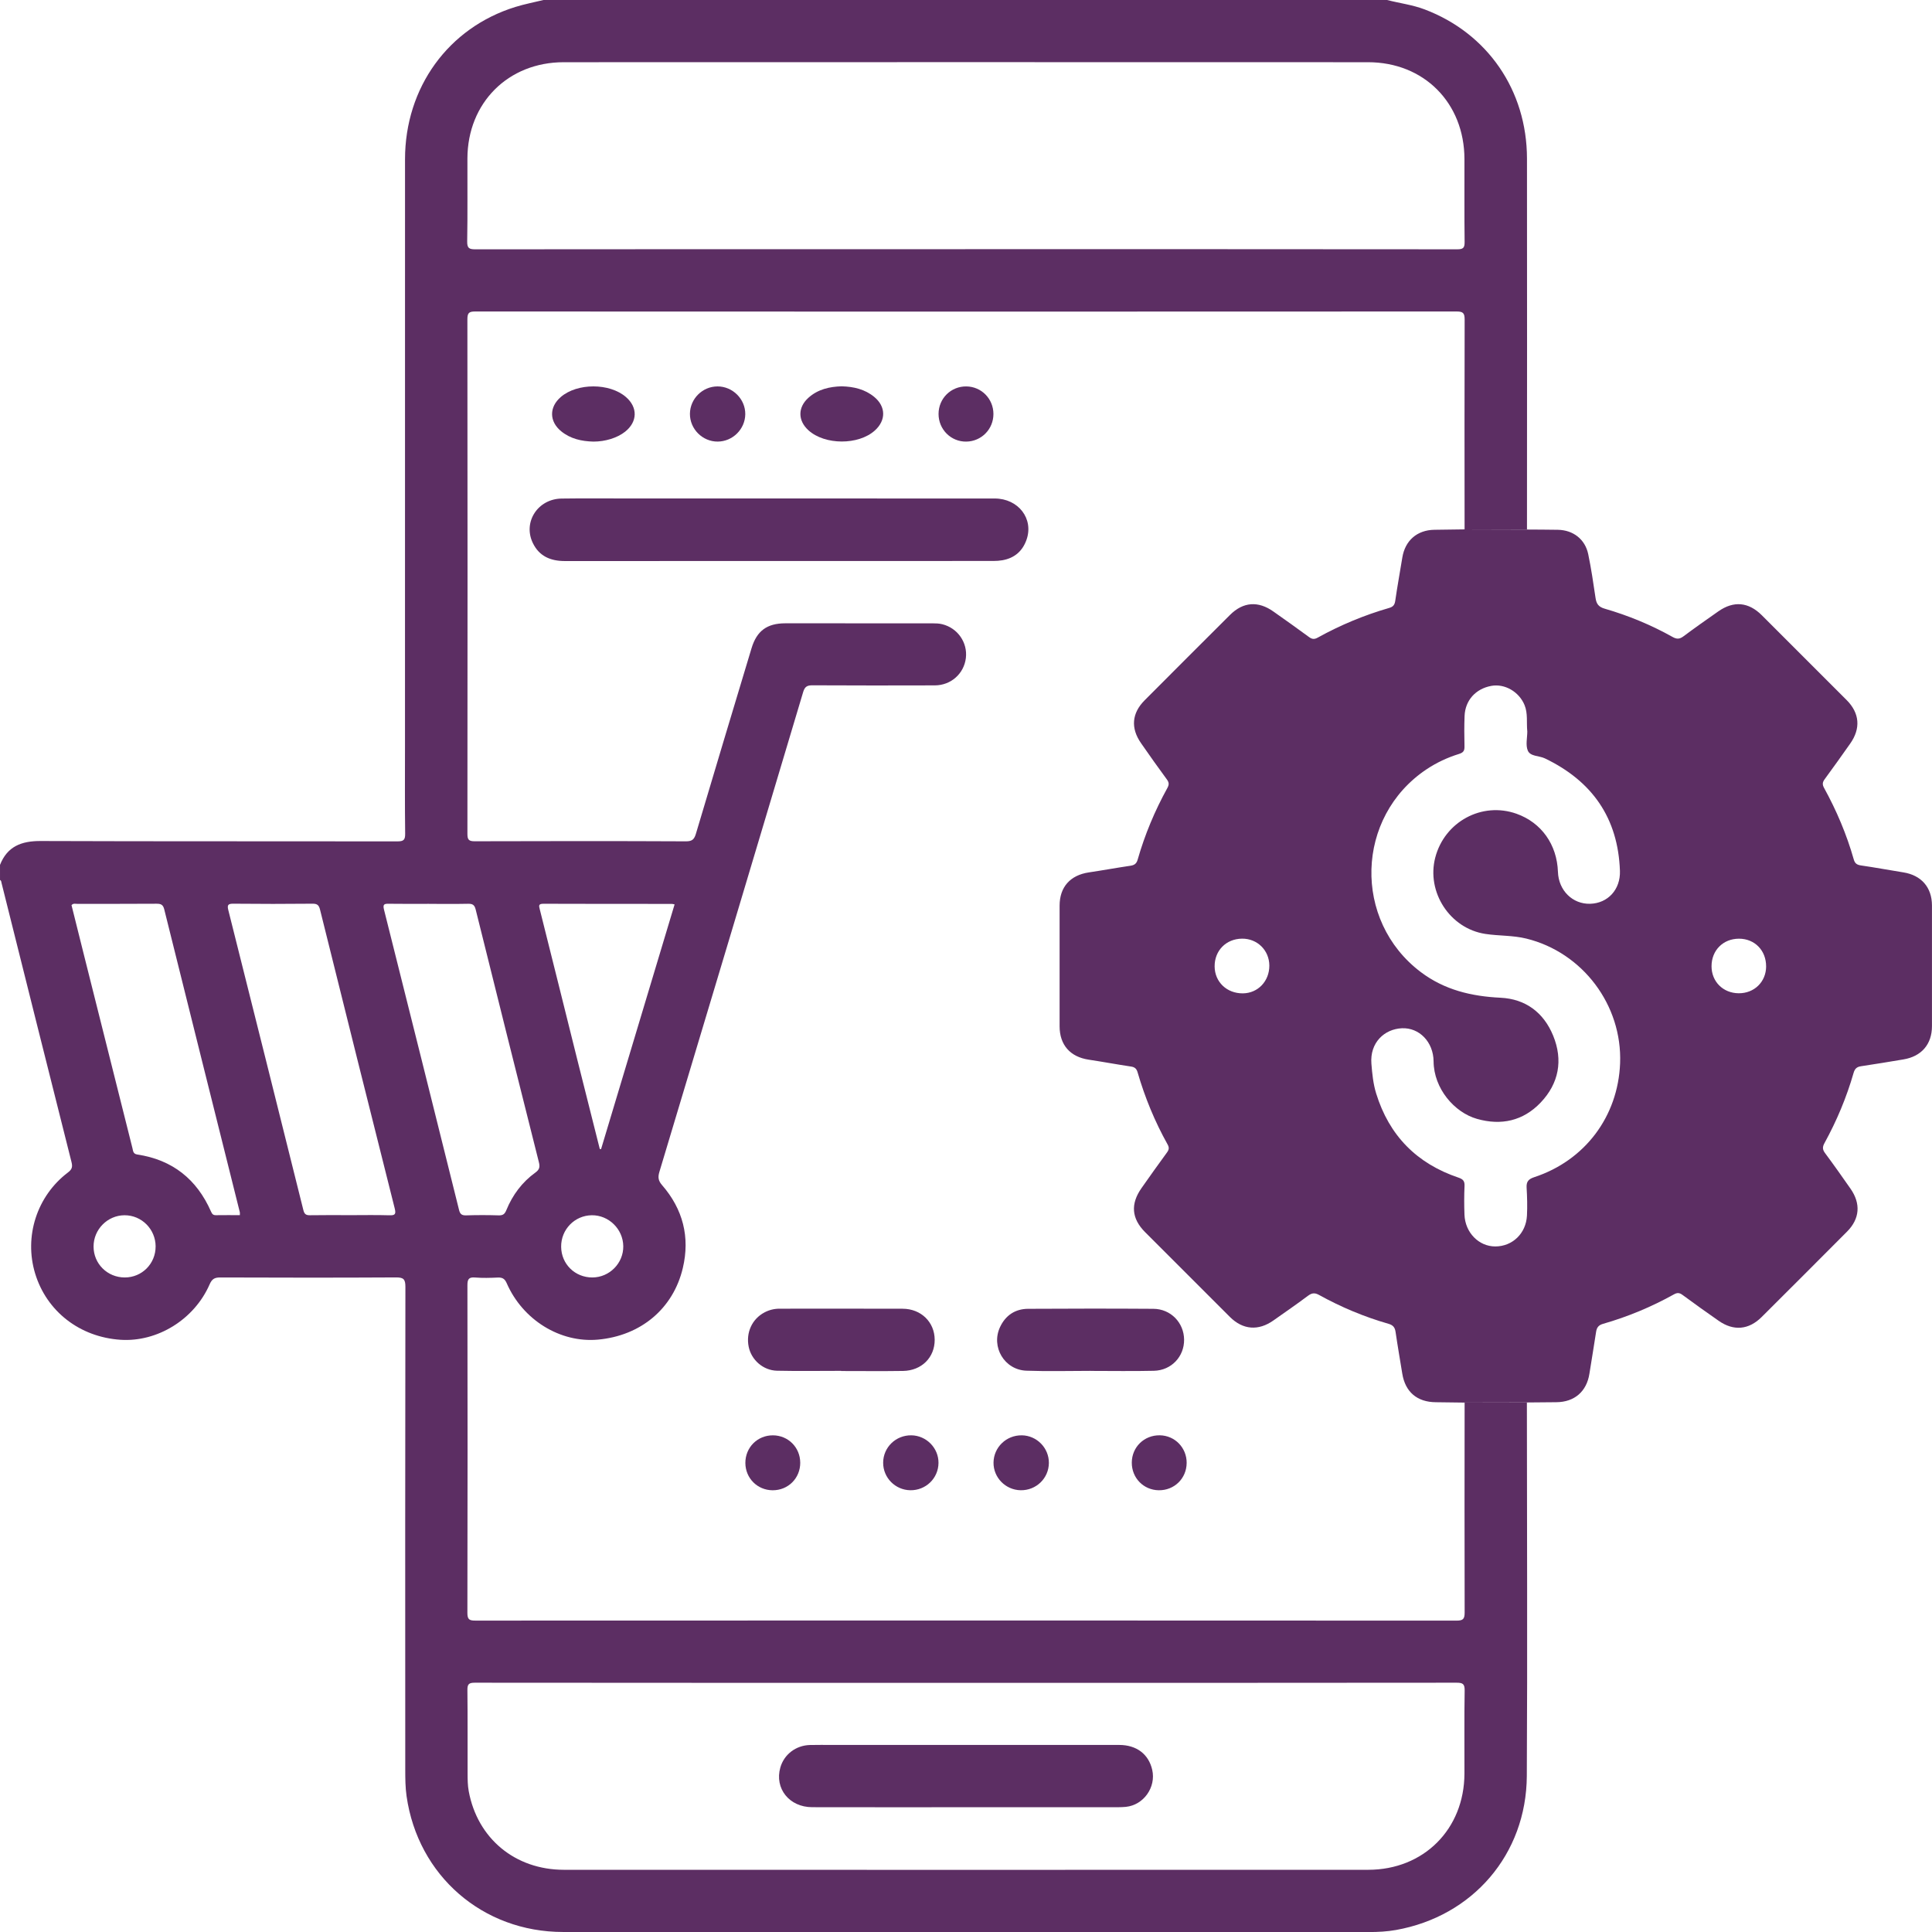 <?xml version="1.0" encoding="UTF-8"?>
<svg id="Layer_1" data-name="Layer 1" xmlns="http://www.w3.org/2000/svg" viewBox="0 0 1278.77 1278.8">
  <defs>
    <style>
      .cls-1 {
        fill: #5c2e63;
      }
    </style>
  </defs>
  <path class="cls-1" d="M1010.63,928.28c.03,82.41,.42,164.82-.05,247.22-.3,51.84-35.78,92.9-86.6,101.94-5.89,1.05-11.89,1.36-17.9,1.36-177.81-.03-355.61,0-533.42-.04-53.19-.01-96.07-37.28-103.56-89.95-.82-5.74-.86-11.62-.86-17.44-.05-106.55-.08-213.1,.09-319.65,0-5.11-1.29-6.24-6.27-6.21-38.79,.22-77.58,.18-116.37,.03-3.71-.01-5.42,1.07-6.93,4.54-10.12,23.23-34.57,38.31-58.95,36.71-26.99-1.77-48.93-18.79-56.55-43.86-7.44-24.5,1.12-51.27,21.68-66.86,2.75-2.08,3.2-3.73,2.38-6.96-15.51-61.5-30.88-123.03-46.27-184.56-.2-.78-.12-1.68-1.04-2.1v-9.99c4.82-12.25,14.17-15.84,26.78-15.8,78.73,.29,157.45,.11,236.18,.24,4.09,0,5.26-.88,5.2-5.1-.25-19.3-.11-38.61-.11-57.92,0-129.49-.03-258.98,.02-388.47,.02-47.52,28.68-87.06,73-100.8,6.09-1.89,12.39-3.09,18.59-4.6,186.16,0,372.32,0,558.47,0,8.26,2.13,16.78,3.17,24.83,6.22,41.57,15.77,67.65,53.48,67.72,98.68,.12,81.86,.02,163.72,0,245.59-13.77-.04-27.54-.08-41.3-.11-.02-46.28-.12-92.57,.04-138.85,.02-4.49-1.19-5.38-5.48-5.37-216.45,.11-432.89,.11-649.34,0-4.05,0-5.25,.82-5.25,5.1,.13,113.55,.13,227.1,.02,340.65,0,3.86,.89,4.92,4.85,4.91,46.62-.15,93.24-.18,139.86,.04,4.31,.02,5.5-1.56,6.59-5.22,12.15-40.89,24.44-81.73,36.75-122.57,3.48-11.54,10.26-16.51,22.38-16.52,32.47-.02,64.93-.02,97.4,.02,2.15,0,4.36,.07,6.43,.58,10.26,2.53,16.91,12.18,15.65,22.44-1.26,10.31-9.87,18.02-20.53,18.05-26.97,.08-53.95,.09-80.92-.05-3.49-.02-5.13,.78-6.22,4.41-31.61,105.91-63.35,211.78-95.17,317.62-1.07,3.56-.78,5.86,1.78,8.81,13.8,15.88,18.56,34.37,13.73,54.83-6.36,26.96-27.85,44.82-56.12,47.41-24.96,2.29-49.81-12.94-60.45-37.33-1.31-3.01-2.89-3.88-5.94-3.75-4.98,.23-10.01,.38-14.97-.03-4.31-.36-5.11,1.2-5.1,5.25,.13,72.26,.14,144.52-.02,216.78,0,4.35,1.31,5.06,5.29,5.06,216.45-.1,432.89-.1,649.34,.02,4.38,0,5.45-1.02,5.44-5.42-.15-46.28-.05-92.57-.02-138.86,13.74-.03,27.49-.05,41.23-.08ZM638.89,164.92c108.55,0,217.1-.02,325.65,.09,3.9,0,4.92-.95,4.87-4.86-.22-18.31-.06-36.63-.11-54.94-.09-37.1-26.77-64.02-63.79-64.03-177.48-.06-354.96-.06-532.43,0-36.77,.01-63.57,26.93-63.7,63.62-.07,18.31,.18,36.63-.15,54.94-.08,4.6,1.33,5.28,5.5,5.28,108.05-.12,216.1-.09,324.16-.09Zm.46,948.94c-108.37,0-216.74,.02-325.11-.09-3.9,0-4.91,.96-4.87,4.86,.22,18.48,.06,36.95,.13,55.43,.01,3.82,.05,7.7,.73,11.43,5.74,31.36,30.7,52.1,63.01,52.11,177.46,.05,354.91,.06,532.37,0,36.78-.01,63.56-26.93,63.69-63.62,.07-18.31-.18-36.63,.14-54.93,.08-4.59-1.3-5.29-5.49-5.28-108.2,.12-216.41,.1-324.61,.1ZM231.59,804.3c8.66,0,17.32-.19,25.97,.08,3.85,.12,4.7-.6,3.69-4.59-16.59-65.86-33.03-131.76-49.41-197.67-.72-2.88-1.74-4-4.92-3.97-17.48,.18-34.97,.18-52.45,0-3.47-.03-4.2,.83-3.37,4.16,16.63,66.19,33.2,132.39,49.69,198.61,.64,2.58,1.64,3.48,4.32,3.43,8.82-.16,17.65-.06,26.47-.06Zm52.26-206.06c-8.82,0-17.64,.09-26.45-.05-2.92-.05-4.14,.23-3.26,3.76,16.66,66.3,33.22,132.63,49.72,198.97,.7,2.8,1.92,3.6,4.74,3.51,7.15-.23,14.31-.22,21.46,0,2.79,.08,4.01-.81,5.07-3.41,4.1-10.04,10.43-18.57,19.25-24.92,2.91-2.09,3.04-3.95,2.27-7-14.02-55.68-27.97-111.37-41.8-167.1-.77-3.12-2.08-3.86-5.05-3.8-8.65,.18-17.3,.06-25.95,.06Zm-125.1,206.06c0-.93,.1-1.45-.01-1.92-16.69-66.84-33.42-133.67-50.04-200.53-.77-3.09-2.22-3.7-5.11-3.68-17.48,.13-34.95,.05-52.43,.09-1.21,0-2.61-.53-3.83,.84,2.87,11.51,5.75,23.09,8.66,34.67,10.55,42.03,21.11,84.05,31.65,126.08,.47,1.89,.41,3.88,3.2,4.3,23.29,3.5,39.42,16.36,48.84,37.79,.7,1.59,1.39,2.41,3.2,2.38,5.28-.08,10.57-.03,15.87-.03Zm287.77-205.69c-.84-.16-1.32-.33-1.81-.33-28.3-.02-56.61,.03-84.91-.09-3.47-.01-3.16,1.2-2.49,3.83,8.28,32.85,16.4,65.73,24.61,98.6,4.99,19.98,10.05,39.93,15.08,59.9,.28,.02,.57,.04,.85,.05,16.21-53.96,32.42-107.91,48.66-161.95Zm-54.4,246.93c11.31-.05,20.59-9.47,20.42-20.74-.17-11.3-9.63-20.57-20.84-20.44-11.36,.14-20.38,9.41-20.28,20.85,.09,11.47,9.17,20.38,20.71,20.33Zm-289.11-20.58c-.06-11.4-9.29-20.64-20.58-20.6-11.26,.04-20.51,9.38-20.5,20.7,.01,11.41,9.12,20.45,20.62,20.48,11.41,.03,20.51-9.13,20.45-20.58Z"/>
  <path class="cls-1" d="M1010.63,928.28c-13.74,.03-27.49,.05-41.23,.08-6.32-.08-12.63-.21-18.95-.24-12.47-.07-20.34-6.76-22.31-18.99-1.48-9.19-3.09-18.35-4.43-27.56-.44-2.99-1.67-4.5-4.68-5.36-16.03-4.59-31.35-11.01-45.93-19.08-2.98-1.65-4.86-1.34-7.46,.61-7.45,5.59-15.14,10.85-22.74,16.23-9.98,7.06-20.24,6.28-28.86-2.32-18.74-18.68-37.45-37.4-56.14-56.14-8.96-8.98-9.72-18.65-2.33-29.14,5.55-7.89,11.13-15.77,16.83-23.54,1.36-1.86,1.59-3.24,.43-5.32-8.47-15.15-15.04-31.1-19.87-47.76-.69-2.38-1.86-3.45-4.36-3.82-9.36-1.39-18.68-3.14-28.04-4.55-12.19-1.84-19.21-9.73-19.22-22.09-.04-26.63-.04-53.26,0-79.89,.02-12.31,7.07-20.14,19.37-21.97,9.2-1.37,18.36-3.05,27.56-4.41,2.64-.39,4-1.43,4.75-4.08,4.73-16.52,11.33-32.29,19.63-47.33,1.24-2.24,1.19-3.68-.32-5.73-5.82-7.9-11.49-15.92-17.09-23.98-6.95-9.98-6.14-19.82,2.4-28.39,18.79-18.87,37.63-37.7,56.49-56.49,8.72-8.69,18.65-9.41,28.78-2.22,7.87,5.58,15.77,11.12,23.53,16.86,2.05,1.51,3.55,1.6,5.76,.37,15.02-8.32,30.81-14.88,47.31-19.65,2.61-.75,3.61-2.04,4-4.75,1.37-9.54,3.12-19.02,4.66-28.53,1.84-11.35,9.8-18.28,21.28-18.44,6.65-.09,13.3-.18,19.95-.27,13.77,.04,27.54,.08,41.3,.11,6.82,.05,13.65,.05,20.47,.17,10.1,.18,17.99,6.23,20.06,16.14,2,9.59,3.41,19.3,4.85,29,.56,3.8,1.93,5.88,6.01,7.06,15.68,4.55,30.75,10.75,45.01,18.75,2.71,1.52,4.63,1.46,7.14-.42,7.6-5.67,15.36-11.12,23.13-16.56,10.12-7.09,19.93-6.21,28.76,2.59,18.74,18.69,37.47,37.4,56.15,56.15,8.64,8.67,9.41,18.83,2.31,28.86-5.58,7.88-11.14,15.77-16.87,23.53-1.5,2.03-1.6,3.55-.38,5.76,8.28,15.05,14.95,30.79,19.65,47.33,.75,2.63,2.07,3.58,4.78,3.97,9.37,1.34,18.69,3.1,28.04,4.59,11.87,1.89,18.92,9.88,18.94,21.91,.05,26.64,.05,53.27,0,79.91-.02,12-6.97,20.01-18.9,21.98-9.35,1.54-18.68,3.14-28.05,4.51-2.88,.42-4.16,1.73-4.95,4.49-4.66,16.19-11.15,31.66-19.26,46.42-1.4,2.55-1.34,4.26,.41,6.61,5.76,7.74,11.32,15.63,16.84,23.54,6.92,9.91,6.14,19.94-2.32,28.43-18.79,18.88-37.63,37.71-56.5,56.51-8.56,8.52-18.55,9.4-28.41,2.52-8.05-5.61-16.05-11.3-23.95-17.14-2.04-1.51-3.49-1.61-5.73-.36-14.87,8.28-30.5,14.79-46.86,19.48-3.03,.87-4.2,2.45-4.64,5.4-1.36,9.21-2.99,18.37-4.4,27.57-1.82,11.82-9.9,18.84-21.91,18.91-6.49,.04-12.98,.11-19.47,.17Zm.25-444.29c-.57-5.79,.48-11.73-1.79-17.29-3.66-8.93-13.21-14.34-22.02-12.72-10.33,1.89-17.28,9.56-17.68,19.91-.26,6.65-.21,13.32-.06,19.97,.07,2.86-.5,4.2-3.66,5.18-7.59,2.35-14.78,5.7-21.48,10.17-47.02,31.42-48.93,100.2-3.72,134.24,15.66,11.79,33.48,16.01,52.74,16.94,16.57,.8,28.53,9.8,34.8,25.07,6.68,16.28,3.8,31.67-8.31,44.36-11.52,12.07-26.02,15.34-42.14,10.74-14.94-4.26-28.53-20.05-28.68-38.01-.11-12.95-9.53-22.47-20.96-21.96-11.58,.51-21.32,9.5-20.2,23.49,.54,6.65,1.17,13.24,3.14,19.63,8.6,27.92,26.9,46.44,54.5,55.75,3.04,1.03,4.15,2.29,4,5.55-.29,6.31-.27,12.65-.04,18.97,.44,11.86,9.48,21.05,20.42,21.03,11.35-.02,20.34-8.61,20.94-20.45,.31-6.14,.13-12.32-.23-18.46-.23-4.01,1.24-5.68,5.09-6.95,33.57-11.05,55.42-40.23,56.79-75.38,1.5-38.51-24.79-73.37-62.03-82.52-8.97-2.21-18.19-1.73-27.17-3.1-23.51-3.57-39.08-27.73-33.15-50.53,6.19-23.79,30.97-37.14,53.81-29,16.45,5.86,26.78,20.37,27.4,38.48,.42,12.28,9.67,21.43,21.34,21.1,11.69-.33,20.13-9.42,19.69-21.83-1.24-34.98-18.39-59.42-49.7-74.42-3.82-1.83-9.6-1.19-11.28-5.13-1.56-3.66-.33-8.5-.33-12.82Zm-170.72,155.1c-.05-10.12-8-17.93-18.12-17.8-10.53,.13-18.18,7.92-18.09,18.41,.09,10.27,8.1,17.9,18.71,17.79,9.97-.1,17.55-8.07,17.5-18.4Zm328.81,.63c.06-10.62-7.53-18.4-17.95-18.41-10.49,0-18.17,7.7-18.17,18.23,0,10.2,7.65,17.82,17.98,17.89,10.3,.07,18.09-7.53,18.15-17.71Z"/>
  <path class="cls-1" d="M516.04,329.93c47.45,0,94.89-.03,142.34,.02,15.72,.02,26.01,13.46,21.02,27.43-2.67,7.48-8.03,12.06-15.91,13.44-1.95,.34-3.97,.48-5.96,.48-94.56,.02-189.12,0-283.67,.05-9.44,0-16.97-3.15-21.21-11.99-6.62-13.78,3.28-29.13,19.06-29.37,15.65-.23,31.3-.05,46.95-.05,32.46,0,64.93,0,97.39,0Z"/>
  <path class="cls-1" d="M556.76,907.35c-14.15,0-28.3,.23-42.45-.08-9.22-.21-17-7.17-18.76-15.83-1.91-9.4,2.21-18.41,10.46-22.77,3.14-1.66,6.5-2.47,10.06-2.46,27.14,0,54.27-.07,81.41,.03,12.2,.05,21.13,8.87,21.18,20.52,.05,11.71-8.62,20.46-20.96,20.65-13.65,.21-27.3,.05-40.95,.05,0-.04,0-.07,0-.11Z"/>
  <path class="cls-1" d="M721.82,907.36c-14.15,0-28.31,.4-42.44-.11-14.58-.52-23.6-15.79-17.45-28.9,3.65-7.78,10.04-12.02,18.59-12.06,27.63-.16,55.27-.19,82.9,0,11.49,.08,20.2,9.17,20.32,20.39,.12,11.21-8.4,20.36-19.97,20.63-13.98,.32-27.97,.08-41.95,.08,0-.01,0-.03,0-.04Z"/>
  <path class="cls-1" d="M557.15,255.7c7.94,.21,15.29,1.92,21.47,6.99,7.8,6.42,7.91,15.54,.4,22.28-10.85,9.74-33.02,9.67-43.88-.13-7.13-6.44-7.19-15.21,.02-21.63,6.28-5.59,13.97-7.3,21.99-7.52Z"/>
  <path class="cls-1" d="M392.77,292.29c-7.79-.21-15.17-1.79-21.37-6.87-7.92-6.48-7.97-15.97-.22-22.65,10.88-9.36,32.26-9.36,43.1,0,7.94,6.85,7.73,16.4-.52,22.96-5.15,4.09-13.04,6.56-20.99,6.56Z"/>
  <path class="cls-1" d="M474.86,255.76c10.09-.04,18.54,8.4,18.43,18.41-.11,9.89-8.33,18.05-18.24,18.11-10.09,.06-18.49-8.36-18.39-18.43,.1-9.9,8.3-18.05,18.21-18.09Z"/>
  <path class="cls-1" d="M603.22,950.02c9.92,.14,18.05,8.41,17.96,18.29-.09,10.19-8.42,18.23-18.69,18.06-9.99-.17-18.01-8.34-17.94-18.28,.07-10.15,8.4-18.21,18.67-18.07Z"/>
  <path class="cls-1" d="M676.33,950.02c9.95,.15,18,8.39,17.91,18.33-.09,10.16-8.45,18.21-18.71,18.02-10-.19-18.04-8.41-17.93-18.31,.12-10.13,8.49-18.19,18.73-18.03Z"/>
  <path class="cls-1" d="M657.54,274.04c-.01,10.04-7.92,18.09-17.94,18.25-10.14,.17-18.39-8.05-18.38-18.3,0-10.25,8.21-18.36,18.43-18.22,9.98,.13,17.9,8.22,17.89,18.27Z"/>
  <path class="cls-1" d="M529.67,968.08c.05,10.32-7.98,18.36-18.28,18.31-10.07-.05-17.98-7.97-18.04-18.04-.05-10.31,7.99-18.37,18.27-18.32,10.06,.05,17.99,7.99,18.04,18.06Z"/>
  <path class="cls-1" d="M785.43,968.32c-.05,10.27-8.22,18.24-18.52,18.06-10.06-.17-17.83-8.16-17.79-18.29,.04-10.27,8.19-18.22,18.52-18.08,10,.14,17.85,8.21,17.8,18.3Z"/>
  <path class="cls-1" d="M638.87,1196.19c-33.78,0-67.57,.05-101.35-.03-15.12-.04-24.93-12.39-21.04-26.2,2.45-8.68,10.22-14.69,19.59-14.96,4.99-.14,9.98-.03,14.98-.04,63.24,0,126.48-.01,189.72,0,11.51,0,19.52,6.1,21.88,16.5,2.62,11.53-5.7,23.29-17.45,24.48-3.3,.33-6.65,.22-9.97,.23-32.12,.01-64.24,0-96.36,0Z"/>
</svg>